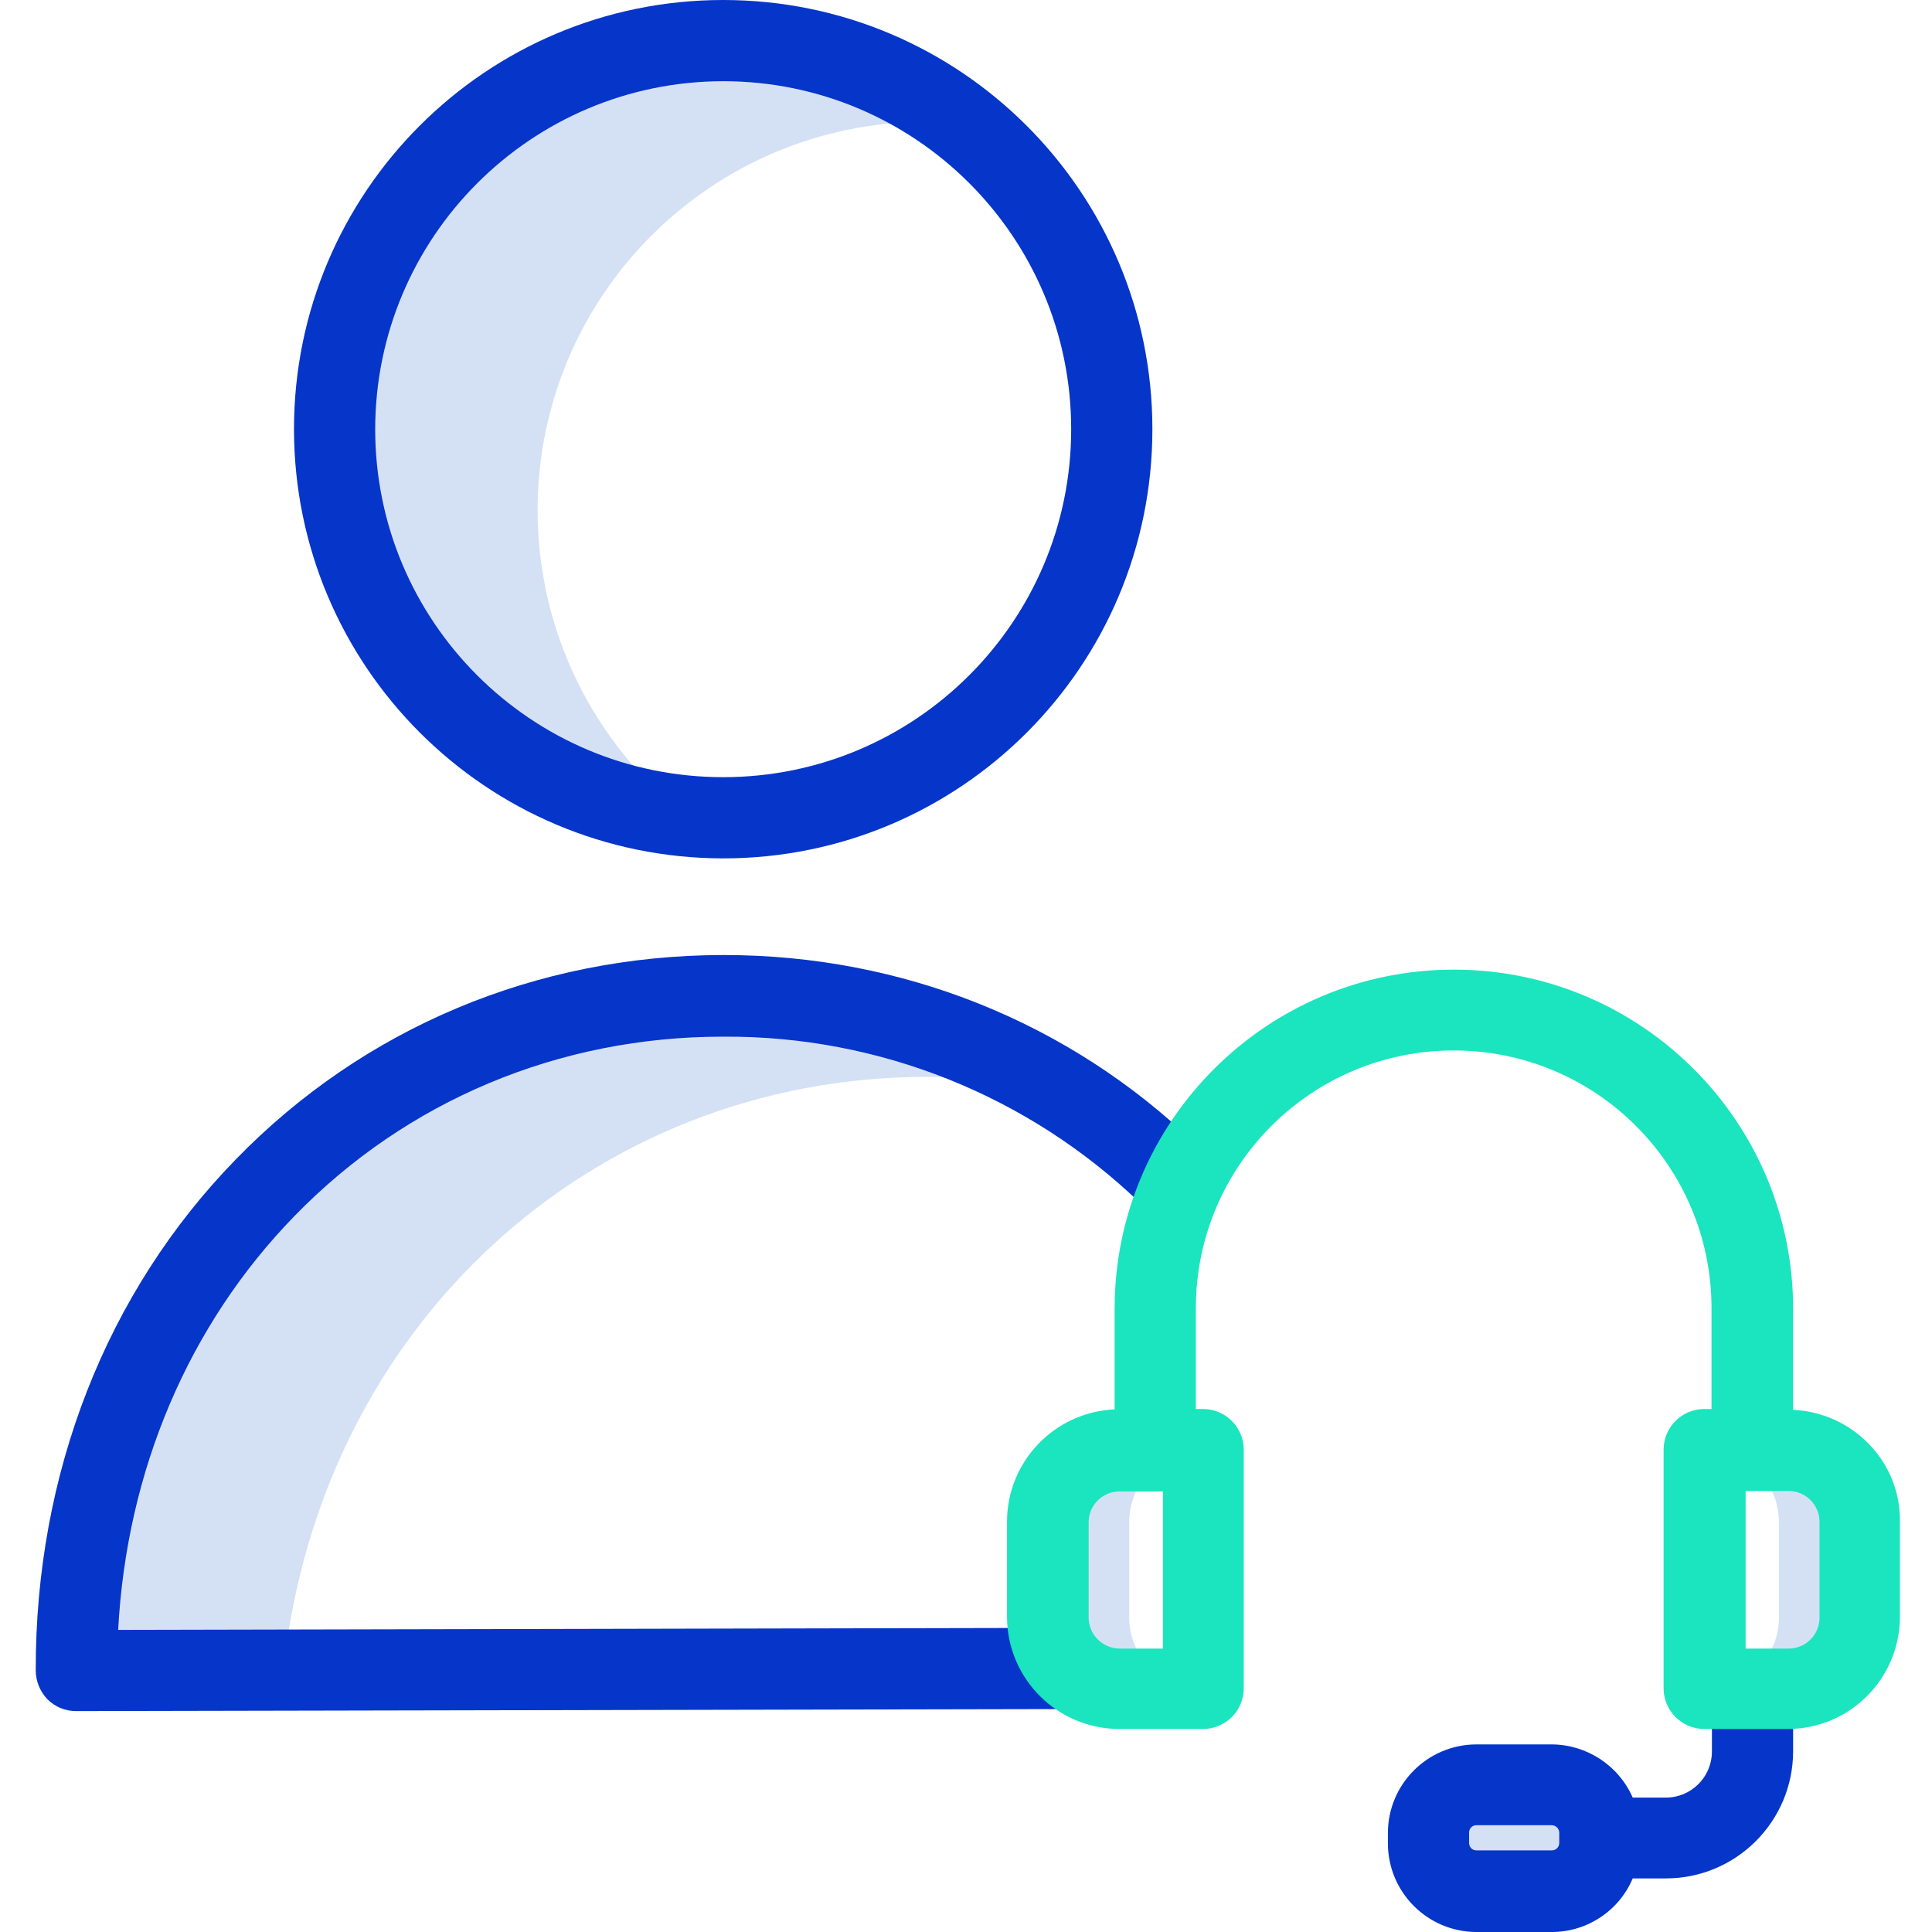 <svg height="475pt" viewBox="-8 0 475 475.8" width="475pt" xmlns="http://www.w3.org/2000/svg">
    <g fill="#d4e1f4">
        <path d="m432.102 357.199h-20c9.746.027 17.629 7.953 17.598 17.699v23.5c-.012 9.715-7.883 17.586-17.598 17.602h20c9.715-.016 17.586-7.887 17.598-17.602v-23.5c.031-9.746-7.852-17.672-17.598-17.699zm0 0"/>
        <path d="m269.699 398.398v-23.5c-.027-9.746 7.852-17.672 17.602-17.699h-19.898c-4.688-.004-9.184 1.863-12.488 5.188-3.305 3.32-5.145 7.828-5.113 12.512v23.5c.016 9.715 7.887 17.586 17.602 17.602h20c-9.75.031-17.676-7.852-17.703-17.602zm0 0"/>
        <path d="m124 125.699c0-52.852 42.848-95.699 95.699-95.699 3.102 0 6.102.199 9.102.398-32.086-25.168-76.598-27.246-110.887-5.172-34.293 22.074-50.832 63.449-41.207 103.078 9.621 39.629 43.297 68.809 83.895 72.695-23.113-18.152-36.605-45.914-36.602-75.301zm0 0"/>
        <path d="m219.602 265.199c11.289-.008 22.551 1.164 33.598 3.5-25.117-15.5-54.082-23.641-83.598-23.5-88.102.199-159.402 70.5-159.199 166.199l51-.098c9.098-85.301 76.398-145.902 158.199-146.102zm0 0"/>
        <path d="m385.602 451.301v2.598c-.012 3.145-1.273 6.156-3.504 8.367-2.234 2.215-5.254 3.449-8.398 3.434h-18.5c-6.512-.012-11.785-5.289-11.797-11.801v-2.598c.012-6.512 5.285-11.789 11.797-11.801h18.5c3.156-.051 6.195 1.176 8.434 3.395 2.242 2.223 3.488 5.25 3.469 8.406zm0 0"/>
    </g>
    <path d="m169.699 211.398c58.379 0 105.703-47.32 105.703-105.699 0-58.375-47.324-105.699-105.703-105.699-58.375 0-105.699 47.324-105.699 105.699.055 58.355 47.348 105.645 105.699 105.699zm0-191.398c47.332 0 85.703 38.371 85.703 85.699 0 47.332-38.371 85.699-85.703 85.699-47.328 0-85.699-38.367-85.699-85.699.055-47.309 38.391-85.645 85.699-85.699zm0 0"
          fill="#0635c9"/>
    <path d="m169.902 235.199h-.402c-45.801.102-88.301 17.902-119.801 50.301-31.898 32.699-49.398 77.398-49.297 125.898.016 2.652 1.055 5.195 2.898 7.102 1.879 1.883 4.441 2.926 7.102 2.898l244-.5c5.52 0 10-4.477 10-10 0-5.52-4.48-10-10-10l-233.703.5c2.102-39.297 17.402-75.199 43.402-101.898 27.699-28.5 65.199-44.199 105.5-44.199h.301c38.152-.199 74.879 14.473 102.398 40.898 3.977 3.812 10.289 3.676 14.102-.301 3.809-3.977 3.676-10.289-.301-14.098-31.102-30.102-72.402-46.602-116.199-46.602zm0 0"
          fill="#0635c9"/>
    <path d="m423.199 407c-5.516.016-9.984 4.484-10 10v14.398c-.027 6.23-5.07 11.273-11.297 11.301h-8.203c-3.488-7.938-11.328-13.07-20-13.098h-18.5c-12.027.027-21.77 9.77-21.797 21.797v2.602c.027 12.027 9.77 21.773 21.797 21.801h18.5c8.719.027 16.602-5.176 20-13.199h8.203c17.273-.027 31.273-14.027 31.297-31.301v-14.402c.008-2.645-1.047-5.18-2.93-7.039-1.879-1.863-4.426-2.891-7.07-2.859zm-47.598 46.898c-.004.496-.211.965-.57 1.305-.355.34-.836.52-1.332.496h-18.5c-.477.004-.938-.188-1.273-.523-.34-.34-.527-.797-.523-1.277v-2.598c-.004-.48.184-.938.523-1.277.336-.336.797-.523 1.273-.523h18.5c1.016-.012 1.859.785 1.902 1.801zm0 0"
          fill="#0635c9"/>
    <path d="m433.199 347.199v-24.801c.027-46.141-37.355-83.57-83.5-83.598-46.141-.027-83.57 37.355-83.598 83.5v24.801c-14.789.645-26.457 12.797-26.5 27.598v23.5c.043 15.266 12.434 27.613 27.699 27.602h20.602c5.516-.016 9.98-4.484 10-10v-58.801c-.02-5.516-4.484-9.984-10-10h-1.801v-24.801c0-35.07 28.43-63.5 63.5-63.5 35.07 0 63.5 28.43 63.5 63.5v24.801h-1.801c-5.516.016-9.984 4.484-10 10v58.801c.016 5.516 4.484 9.984 10 10h20.602c15.23-.031 27.566-12.371 27.598-27.602v-23.5c.199-14.699-11.598-26.801-26.301-27.5zm-155.297 58.801h-10.5c-4.219.008-7.656-3.383-7.703-7.602v-23.5c.008-2.031.824-3.977 2.27-5.402 1.445-1.426 3.398-2.219 5.434-2.195h10.598v38.699zm161.797-7.602c0 4.199-3.402 7.602-7.598 7.602h-10.602v-38.801h10.602c4.195 0 7.598 3.402 7.598 7.602zm0 0"
          fill="#1ae5be"/>
</svg>
